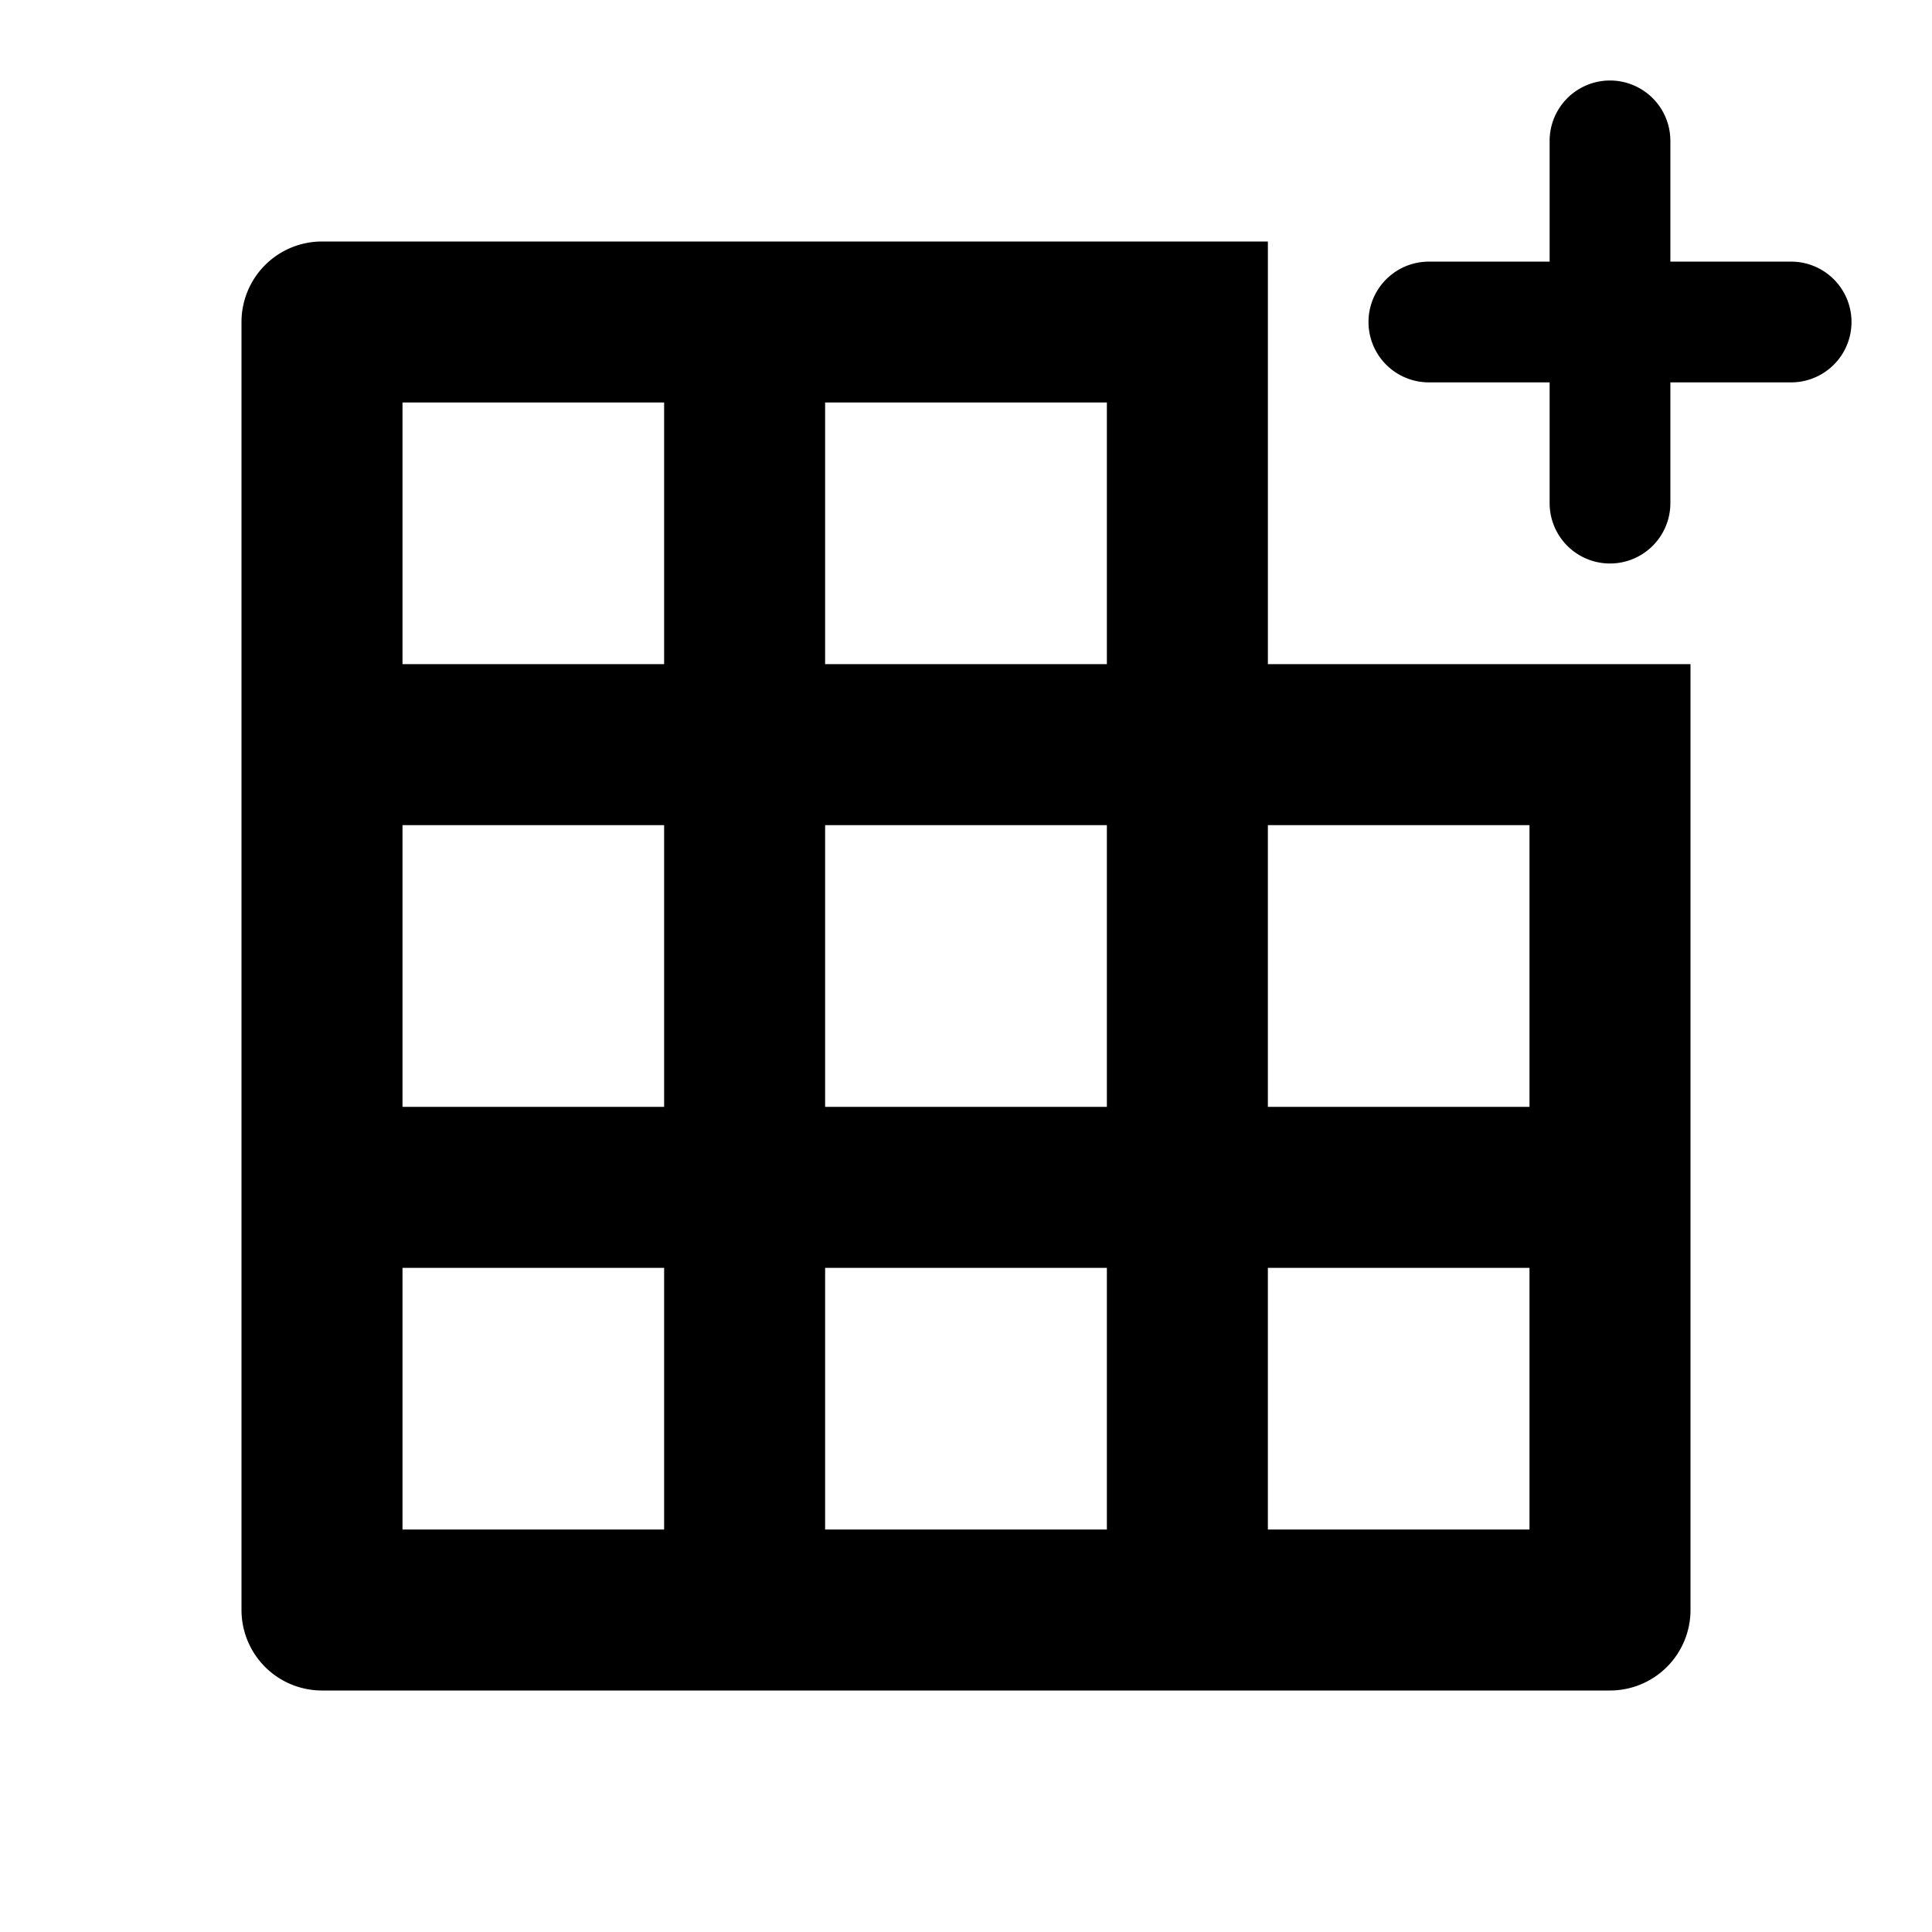 <svg width="24" height="24" xmlns="http://www.w3.org/2000/svg" fill="currentColor" viewBox="0 0 24 24"><path fill-rule="evenodd" d="M15.75 3H4a1 1 0 0 0-1 1v16a1 1 0 0 0 1 1h16a1 1 0 0 0 1-1V8.25h-5.25zM5 19v-3.25h3.25V19zm14-8.75v3.5h-3.25v-3.5zm0 5.5h-3.25V19H19zm-5.25-5.5v3.5h-3.5v-3.5zm0 5.5h-3.5V19h3.5zm-5.5-5.5v3.5H5v-3.5zm0-2H5V5h3.25zm5.5 0h-3.5V5h3.5z" clip-rule="evenodd"/><path d="M19.25 6.25a.75.75 0 0 0 1.5 0v-1.5h1.5a.75.75 0 0 0 0-1.5h-1.5v-1.5a.75.75 0 0 0-1.5 0v1.5h-1.5a.75.75 0 0 0 0 1.5h1.5z"/></svg>
